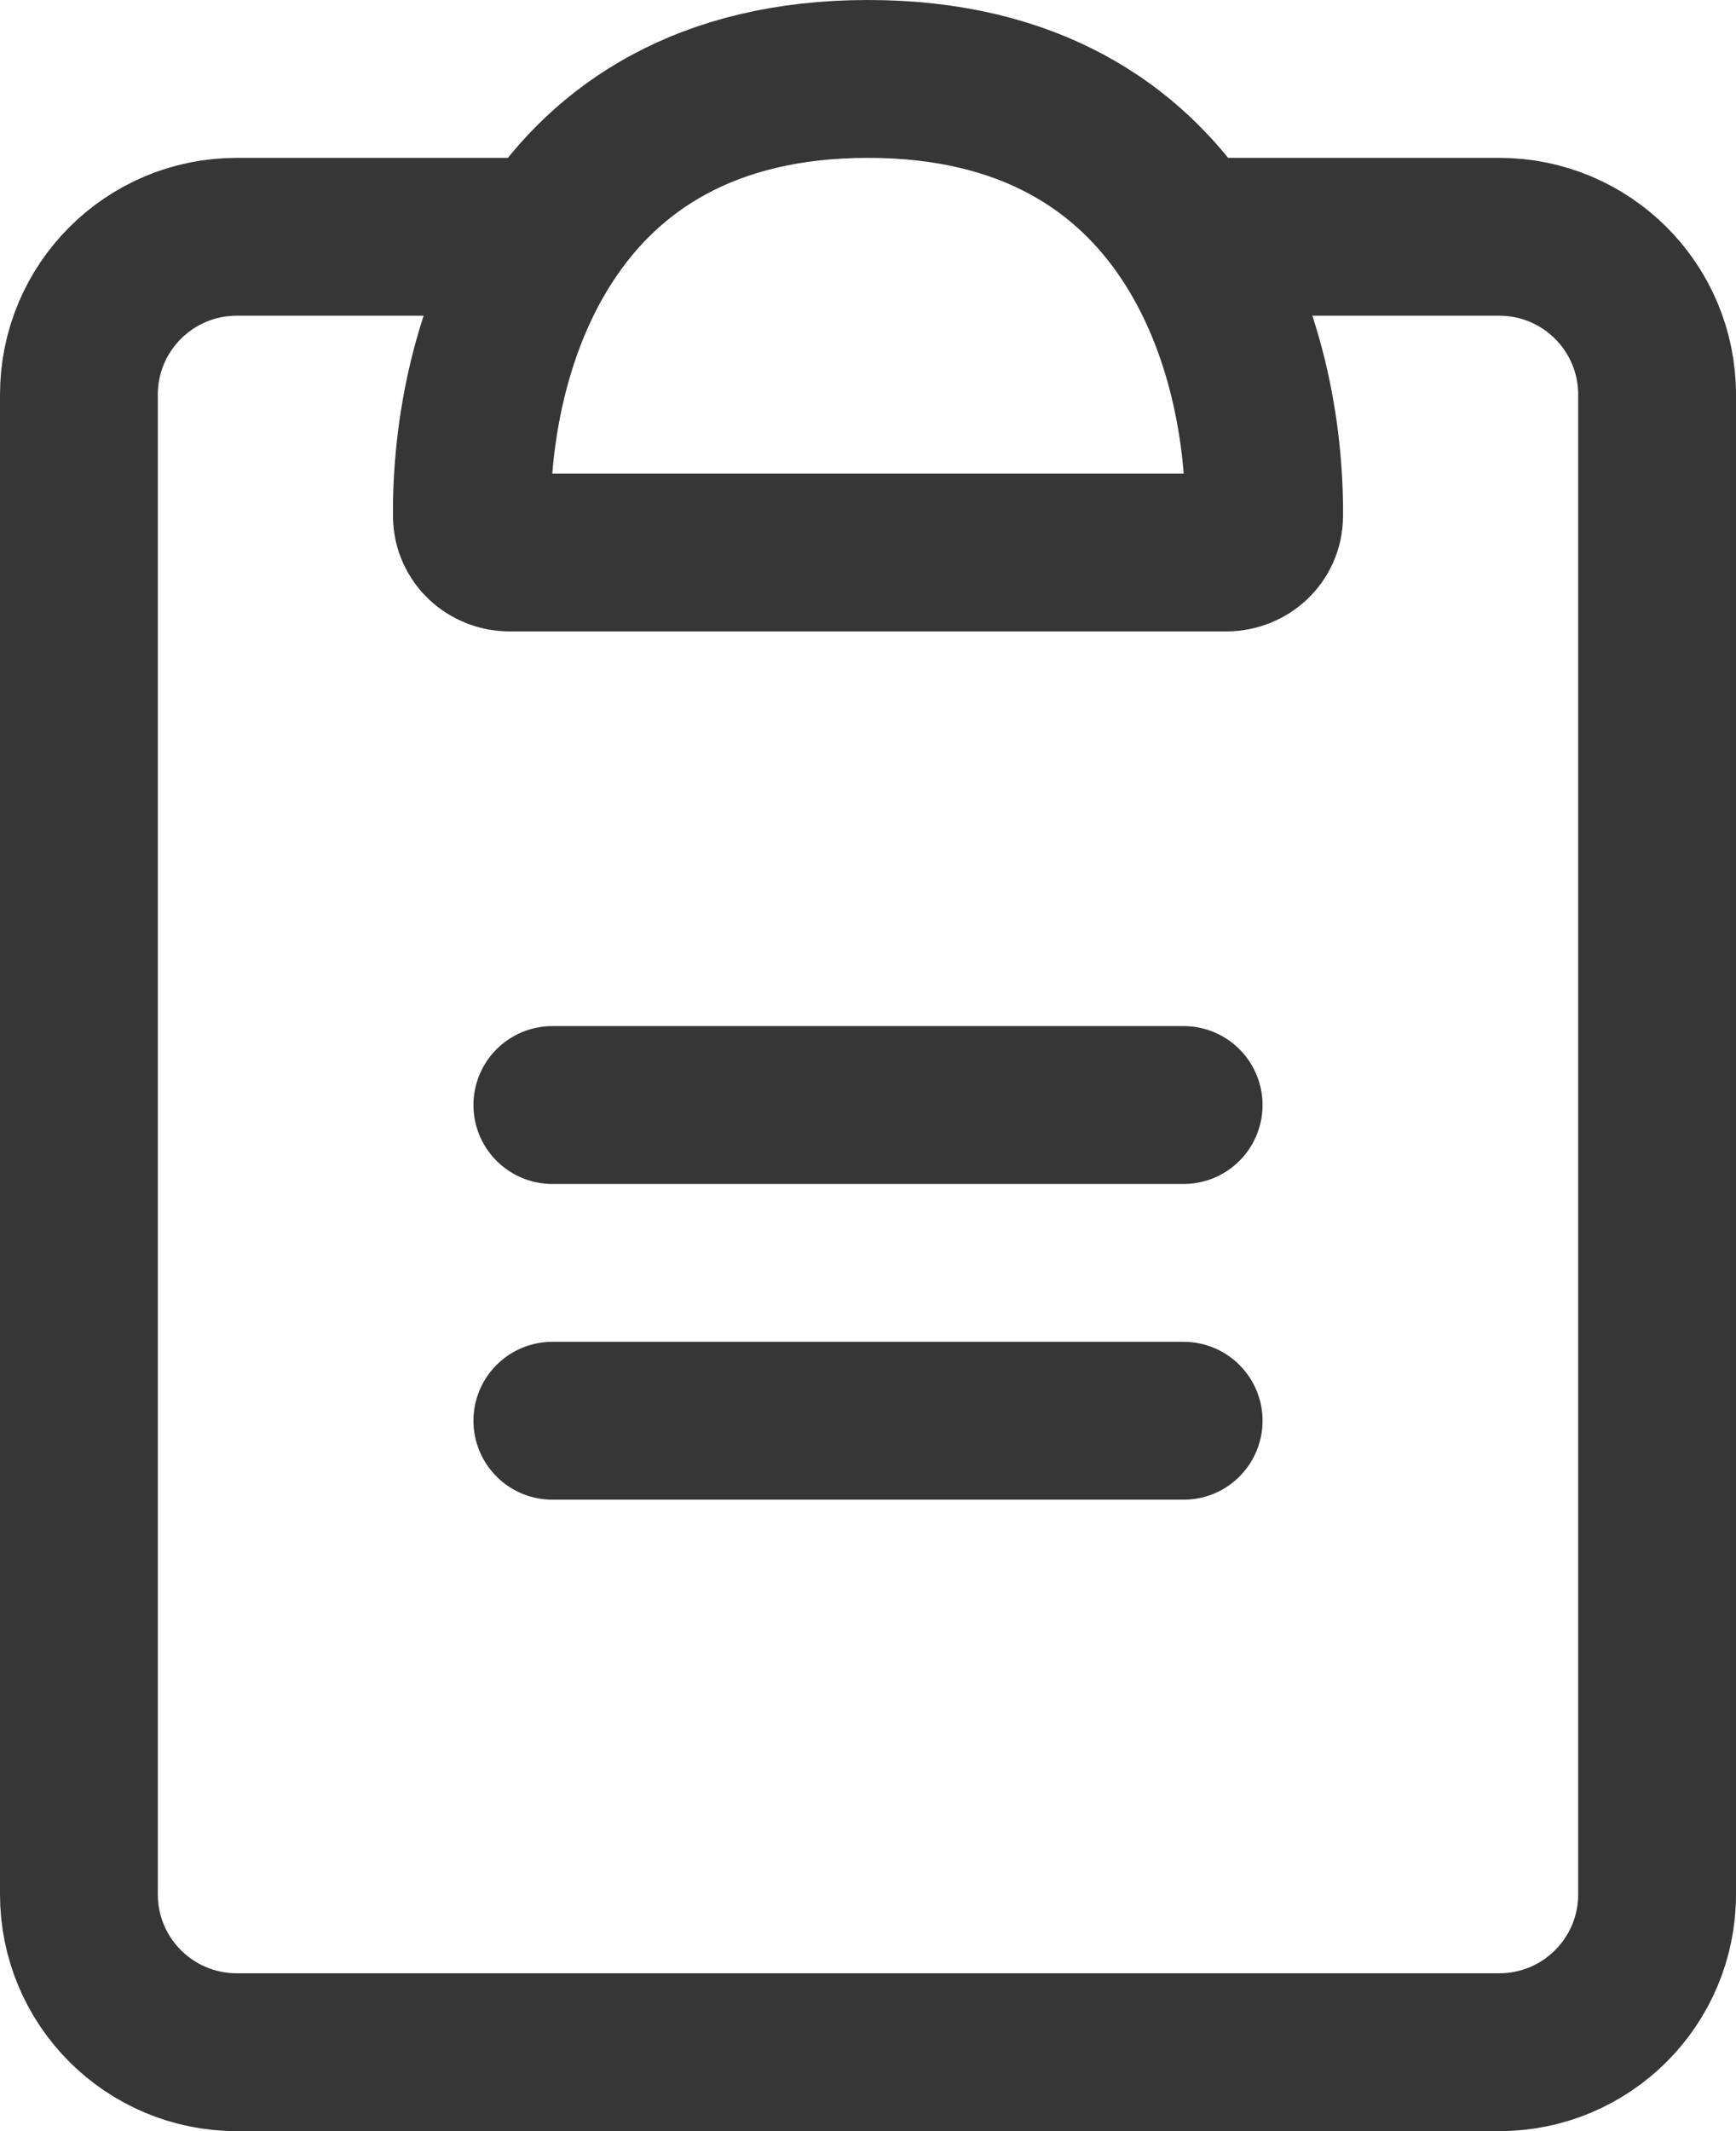 <svg width="22" height="27" viewBox="0 0 22 27" fill="none" xmlns="http://www.w3.org/2000/svg">
<path d="M15.058 3C15.797 4.121 16.029 5.498 16.02 6.541C16.018 6.801 15.8 7 15.54 7H6.46C6.2 7 5.982 6.801 5.98 6.541C5.971 5.498 6.203 4.121 6.942 3M15.058 3C14.313 1.869 13.051 1 11 1C8.949 1 7.687 1.869 6.942 3M15.058 3H19C20.105 3 21 3.895 21 5V24C21 25.105 20.105 26 19 26H3C1.895 26 1 25.105 1 24V5C1 3.895 1.895 3 3 3H6.942M7 14H15M7 18H15" stroke="#363636" stroke-width="2" stroke-linecap="round"/>
</svg>
